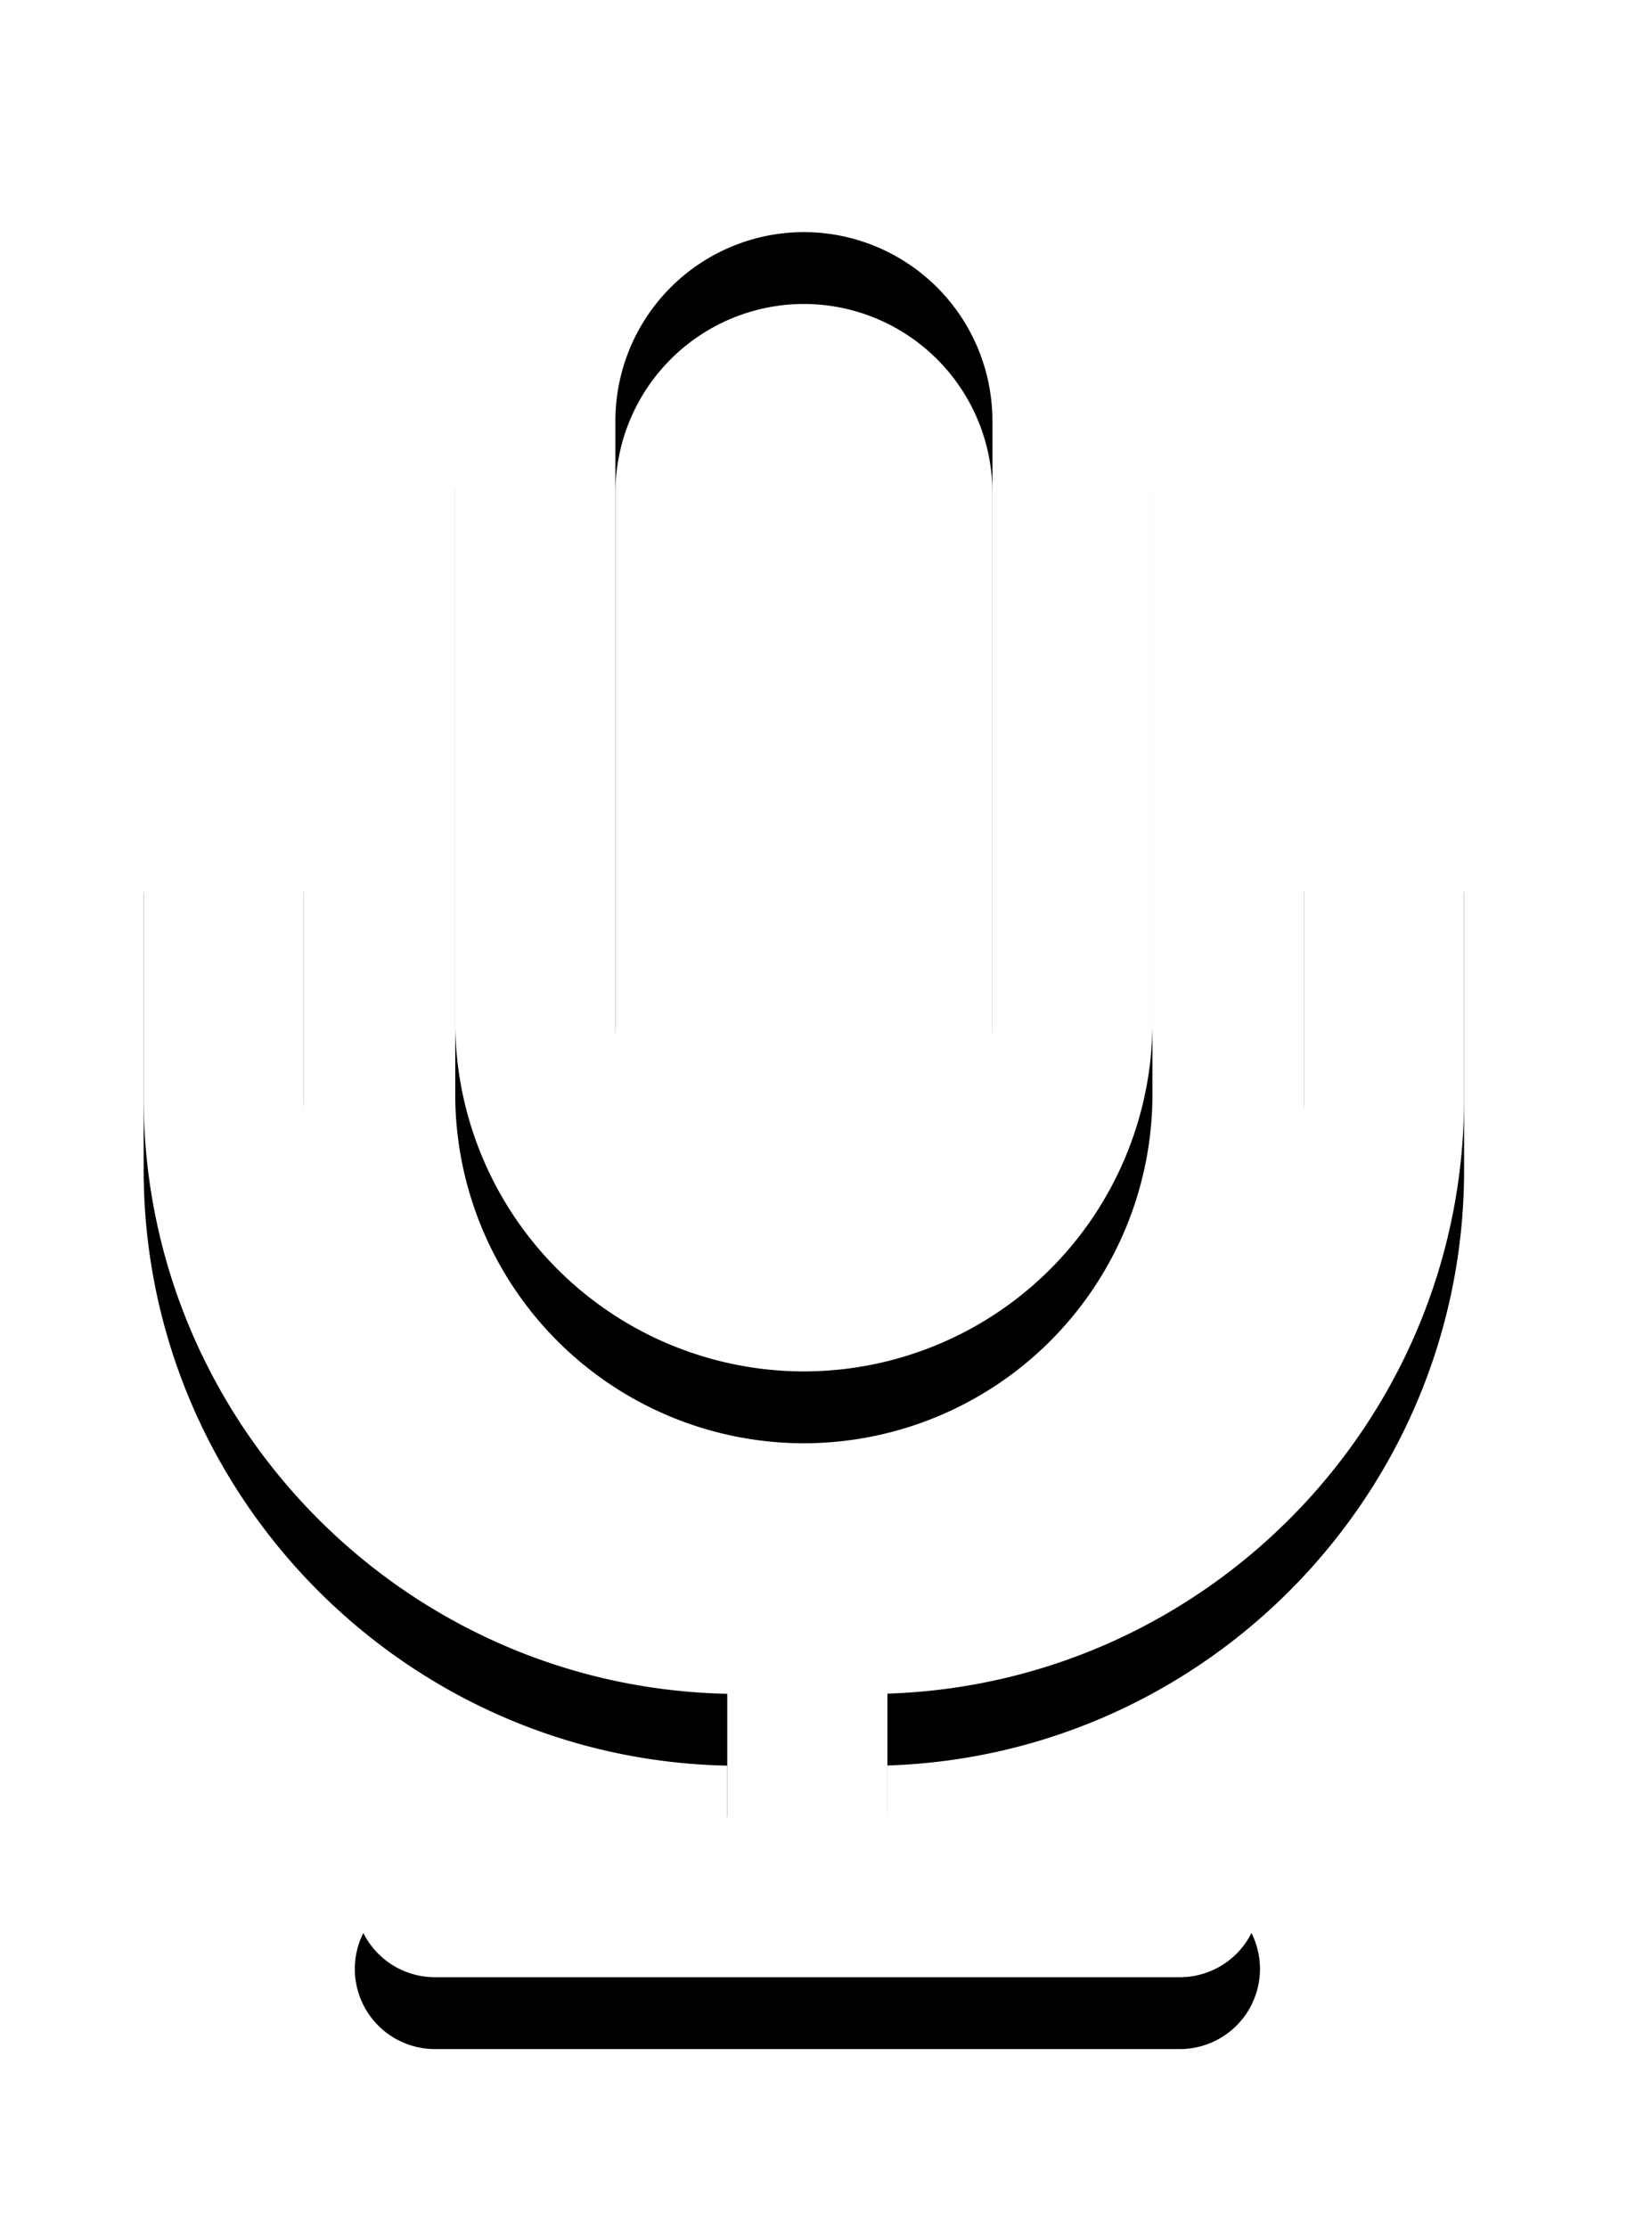 <svg xmlns="http://www.w3.org/2000/svg" xmlns:xlink="http://www.w3.org/1999/xlink" width="23" height="31" viewBox="0 0 23 31">
    <defs>
        <path id="b" d="M9.192 2.23a2.627 2.627 0 0 0-2.624 2.624v8.376a2.628 2.628 0 0 0 2.624 2.625 2.63 2.63 0 0 0 2.625-2.625V4.854A2.628 2.628 0 0 0 9.192 2.23m1.163 22.054h4.072a1.115 1.115 0 1 1 0 2.23H4.055a1.115 1.115 0 1 1 0-2.23h4.07V22.57C3.63 22.48 0 18.795 0 14.277v-3.789a1.115 1.115 0 0 1 2.23 0v3.79a6.071 6.071 0 0 0 6.064 6.065h1.795a6.071 6.071 0 0 0 6.065-6.066v-3.789a1.115 1.115 0 0 1 2.23 0v3.79c0 4.484-3.578 8.148-8.029 8.29v1.716zm-1.163-6.2a4.858 4.858 0 0 1-4.854-4.854V4.854A4.858 4.858 0 0 1 9.192 0a4.858 4.858 0 0 1 4.853 4.854v8.376a4.858 4.858 0 0 1-4.853 4.854z"/>
        <filter id="a" width="138.1%" height="126.4%" x="-19%" y="-9.4%" filterUnits="objectBoundingBox">
            <feOffset dy="1" in="SourceAlpha" result="shadowOffsetOuter1"/>
            <feGaussianBlur in="shadowOffsetOuter1" result="shadowBlurOuter1" stdDeviation="1"/>
            <feColorMatrix in="shadowBlurOuter1" values="0 0 0 0 0 0 0 0 0 0 0 0 0 0 0 0 0 0 0.145 0"/>
        </filter>
    </defs>
    <g fill="none" fill-rule="evenodd" transform="translate(2 1)">
        <use fill="#000" filter="url(#a)" xlink:href="#b"/>
        <use fill="#FFF" xlink:href="#b"/>
    </g>
</svg>
